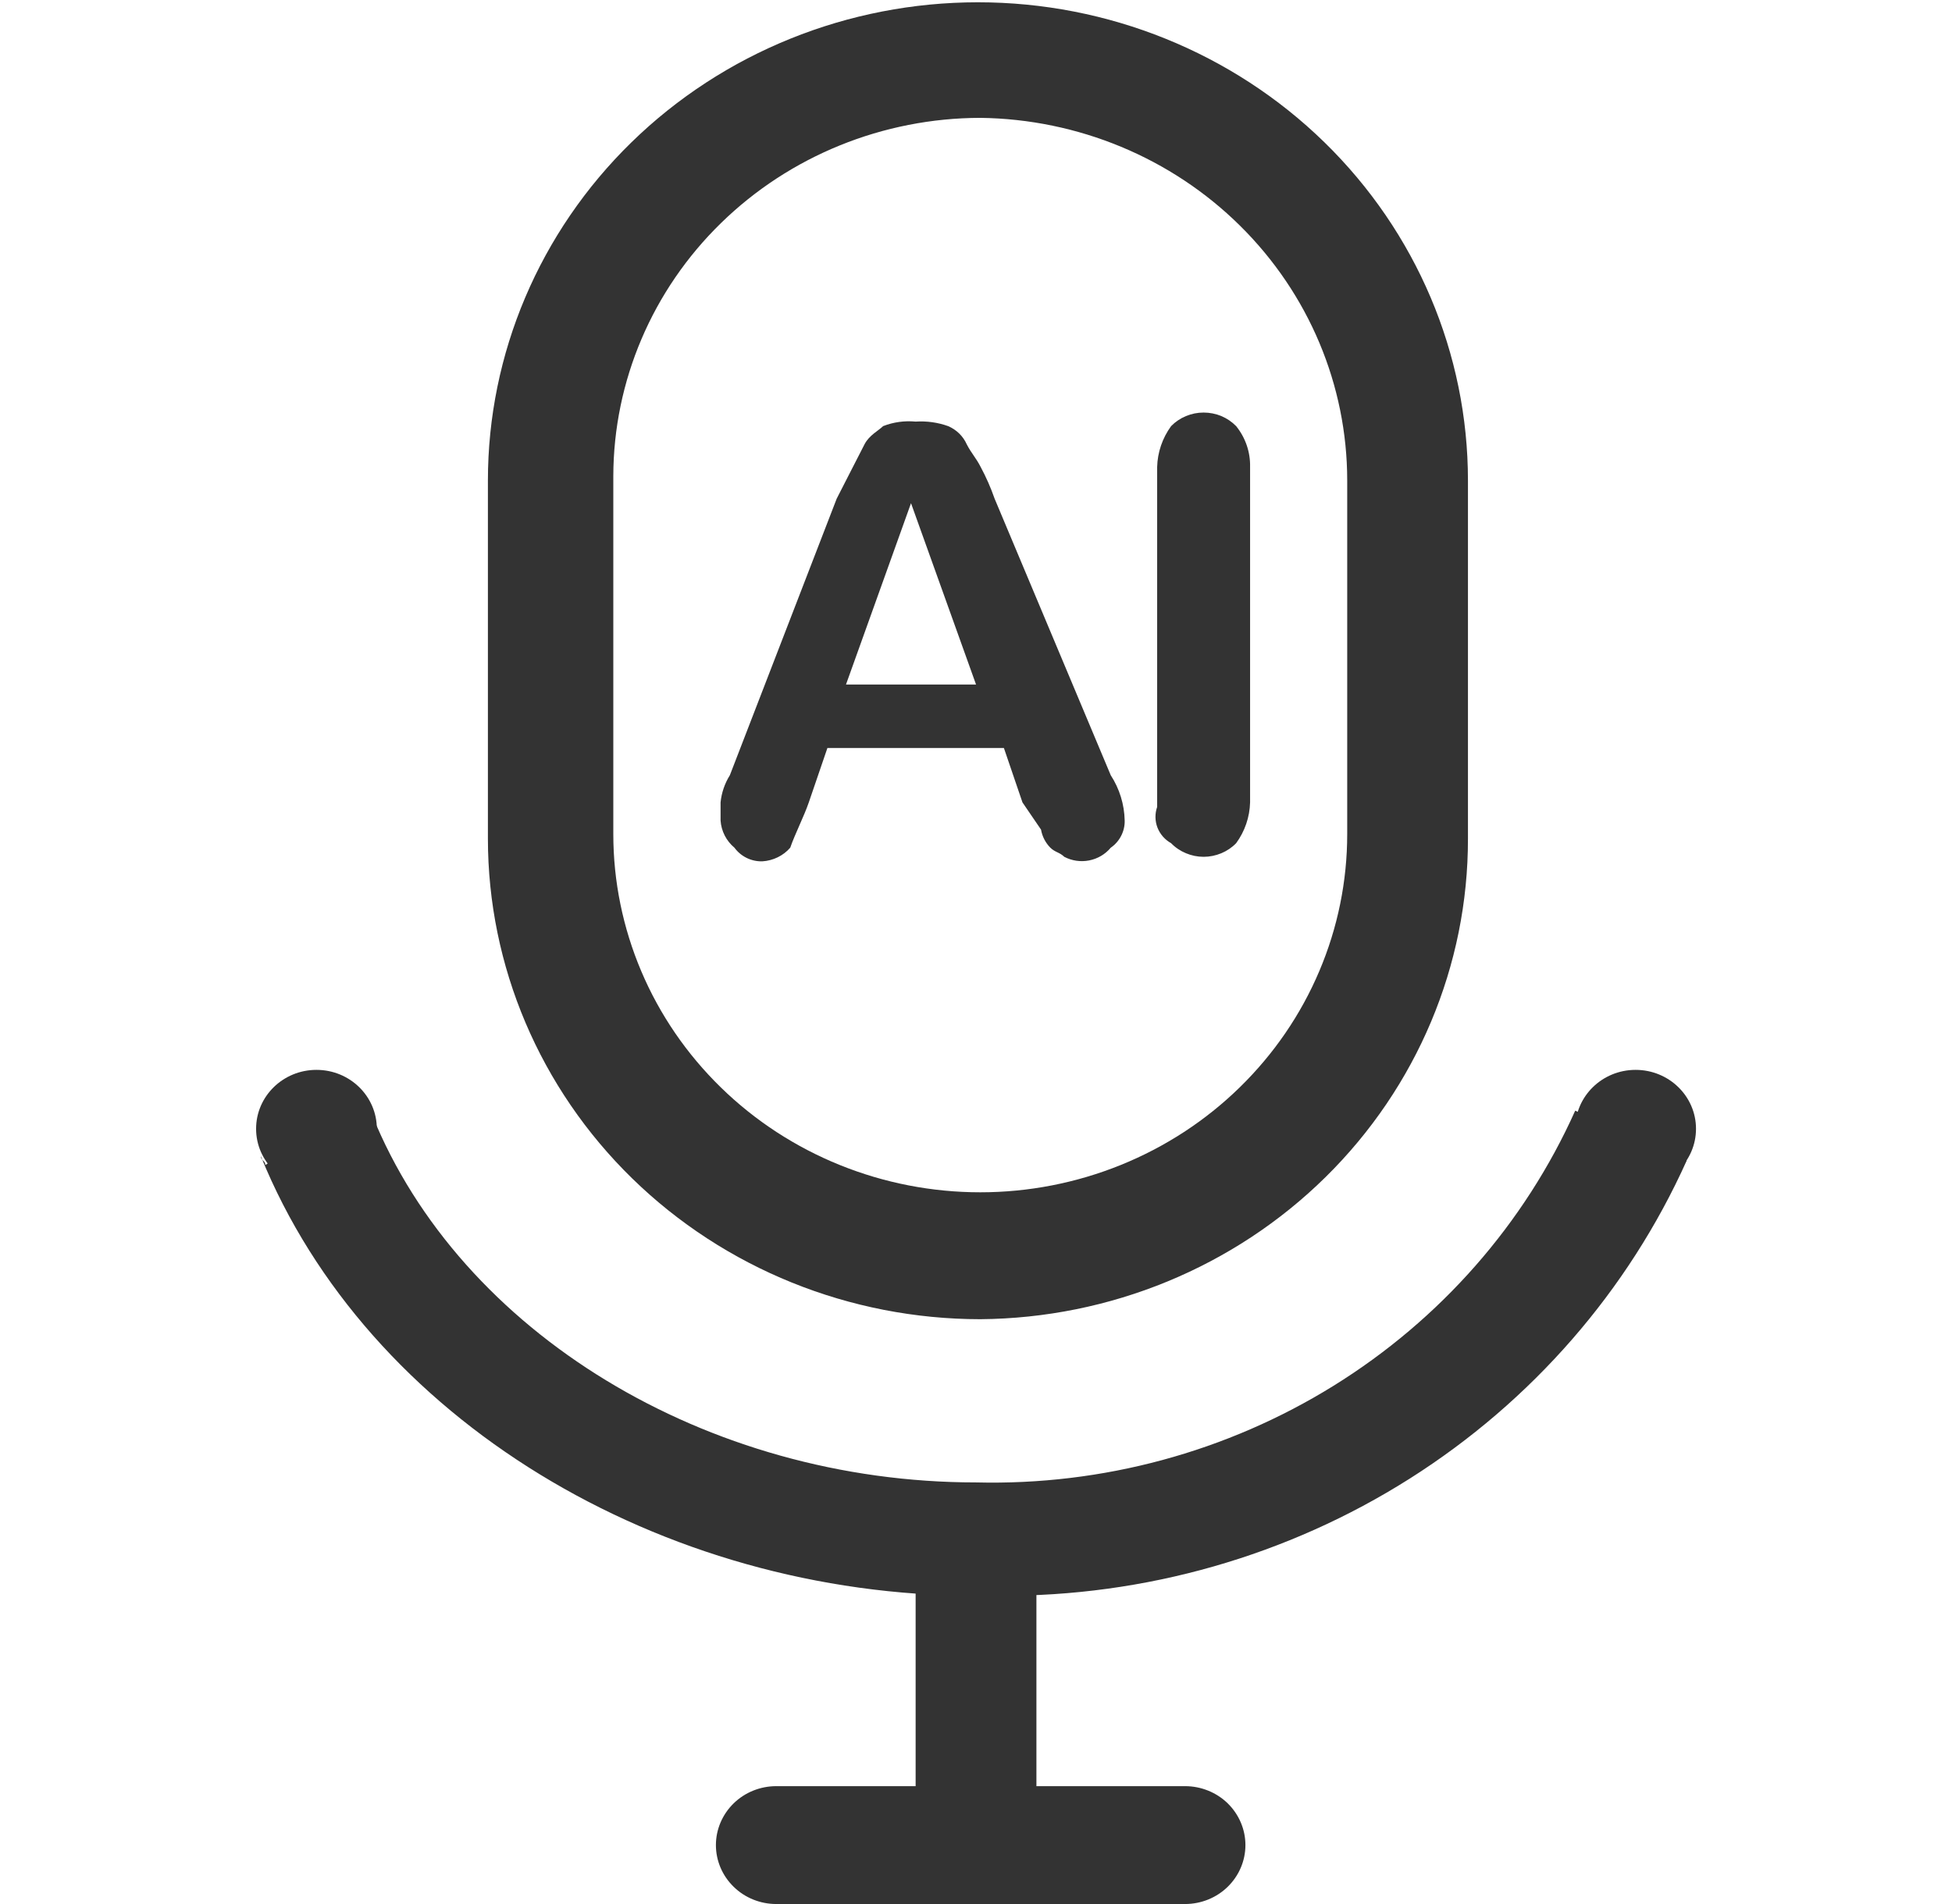 <svg width="41" height="40" viewBox="0 0 41 40" fill="none" xmlns="http://www.w3.org/2000/svg">
<g clip-path="url(#clip0_56_1723)">
<path d="M20.59 27.714C17.847 27.713 15.217 26.649 13.278 24.756C11.339 22.863 10.249 20.296 10.248 17.619V10.095C10.248 7.43 11.332 4.875 13.263 2.99C15.193 1.106 17.811 0.048 20.541 0.048C23.27 0.048 25.889 1.106 27.819 2.99C29.749 4.875 30.833 7.43 30.833 10.095V17.619C30.837 20.281 29.762 22.837 27.843 24.728C25.924 26.619 23.317 27.693 20.59 27.714ZM20.59 2.476C18.547 2.48 16.589 3.275 15.145 4.685C13.7 6.095 12.887 8.006 12.882 10V17.524C12.882 18.512 13.082 19.49 13.469 20.403C13.856 21.316 14.424 22.145 15.14 22.844C15.855 23.543 16.705 24.097 17.64 24.475C18.575 24.853 19.577 25.048 20.59 25.048C21.602 25.048 22.604 24.853 23.539 24.475C24.474 24.097 25.324 23.543 26.039 22.844C26.755 22.145 27.323 21.316 27.71 20.403C28.098 19.49 28.297 18.512 28.297 17.524V10.095C28.297 8.091 27.488 6.167 26.045 4.741C24.603 3.315 22.642 2.501 20.59 2.476Z" fill="#333333"/>
<path d="M20.989 33.524H20.501C13.867 33.524 7.72 29.809 5.477 24.286C5.477 24.381 5.574 24.381 5.574 24.476L7.623 23.048C7.682 23.093 7.731 23.151 7.765 23.217C7.798 23.282 7.817 23.355 7.818 23.429C9.672 28 14.842 31.143 20.501 31.143C23.156 31.209 25.771 30.502 28.013 29.111C30.255 27.72 32.021 25.708 33.086 23.333L35.428 24.381C34.199 27.115 32.176 29.438 29.61 31.063C27.044 32.688 24.047 33.543 20.989 33.524Z" fill="#333333"/>
<path d="M6.647 24.952C7.348 24.952 7.915 24.398 7.915 23.714C7.915 23.03 7.348 22.476 6.647 22.476C5.947 22.476 5.379 23.03 5.379 23.714C5.379 24.398 5.947 24.952 6.647 24.952Z" fill="#333333"/>
<path d="M34.354 24.952C35.055 24.952 35.623 24.398 35.623 23.714C35.623 23.03 35.055 22.476 34.354 22.476C33.654 22.476 33.086 23.03 33.086 23.714C33.086 24.398 33.654 24.952 34.354 24.952Z" fill="#333333"/>
<path d="M19.232 32.191H21.769V39.048H19.232V32.191Z" fill="#333333"/>
<path d="M24.891 40H16.305C15.969 40 15.646 39.87 15.409 39.637C15.171 39.405 15.037 39.09 15.037 38.762C15.037 38.434 15.171 38.119 15.409 37.886C15.646 37.654 15.969 37.524 16.305 37.524H24.891C25.227 37.524 25.55 37.654 25.788 37.886C26.025 38.119 26.159 38.434 26.159 38.762C26.159 39.09 26.025 39.405 25.788 39.637C25.55 39.87 25.227 40 24.891 40Z" fill="#333333"/>
<path d="M21.476 16.857L21.086 15.714H17.379L16.988 16.857C16.891 17.143 16.696 17.524 16.598 17.809C16.525 17.893 16.436 17.961 16.335 18.01C16.235 18.059 16.125 18.088 16.013 18.095C15.899 18.098 15.786 18.074 15.684 18.024C15.582 17.974 15.493 17.9 15.427 17.809C15.342 17.738 15.272 17.651 15.222 17.553C15.172 17.454 15.142 17.348 15.135 17.238V16.857C15.155 16.655 15.222 16.459 15.33 16.286L17.574 10.476L17.866 9.905L18.159 9.333C18.257 9.143 18.452 9.048 18.549 8.952C18.766 8.867 19 8.835 19.232 8.857C19.464 8.842 19.697 8.874 19.915 8.952C20.09 9.027 20.229 9.163 20.305 9.333C20.403 9.524 20.501 9.619 20.598 9.81C20.713 10.024 20.811 10.247 20.891 10.476L23.33 16.286C23.515 16.571 23.616 16.9 23.623 17.238C23.626 17.349 23.6 17.46 23.549 17.559C23.498 17.659 23.423 17.745 23.33 17.809C23.215 17.947 23.055 18.041 22.877 18.076C22.699 18.111 22.514 18.084 22.354 18C22.257 17.905 22.159 17.905 22.062 17.809C21.959 17.705 21.891 17.572 21.866 17.429L21.476 16.857ZM17.769 14.381H20.501L19.135 10.571L17.769 14.381ZM24.305 16.952V9.81C24.313 9.502 24.415 9.203 24.598 8.952C24.686 8.862 24.792 8.79 24.91 8.741C25.027 8.692 25.153 8.667 25.281 8.667C25.409 8.667 25.535 8.692 25.653 8.741C25.77 8.79 25.876 8.862 25.964 8.952C26.161 9.196 26.264 9.499 26.257 9.81V16.857C26.249 17.165 26.147 17.464 25.964 17.714C25.876 17.805 25.77 17.876 25.653 17.925C25.535 17.974 25.409 18 25.281 18C25.153 18 25.027 17.974 24.91 17.925C24.792 17.876 24.686 17.805 24.598 17.714C24.466 17.64 24.365 17.524 24.311 17.385C24.258 17.246 24.256 17.093 24.305 16.952Z" fill="#333333"/>
</g>
<defs>
<clipPath id="clip0_56_1723">
<rect width="40" height="40" fill="white" transform="translate(0.5)"/>
</clipPath>
</defs>
</svg>
